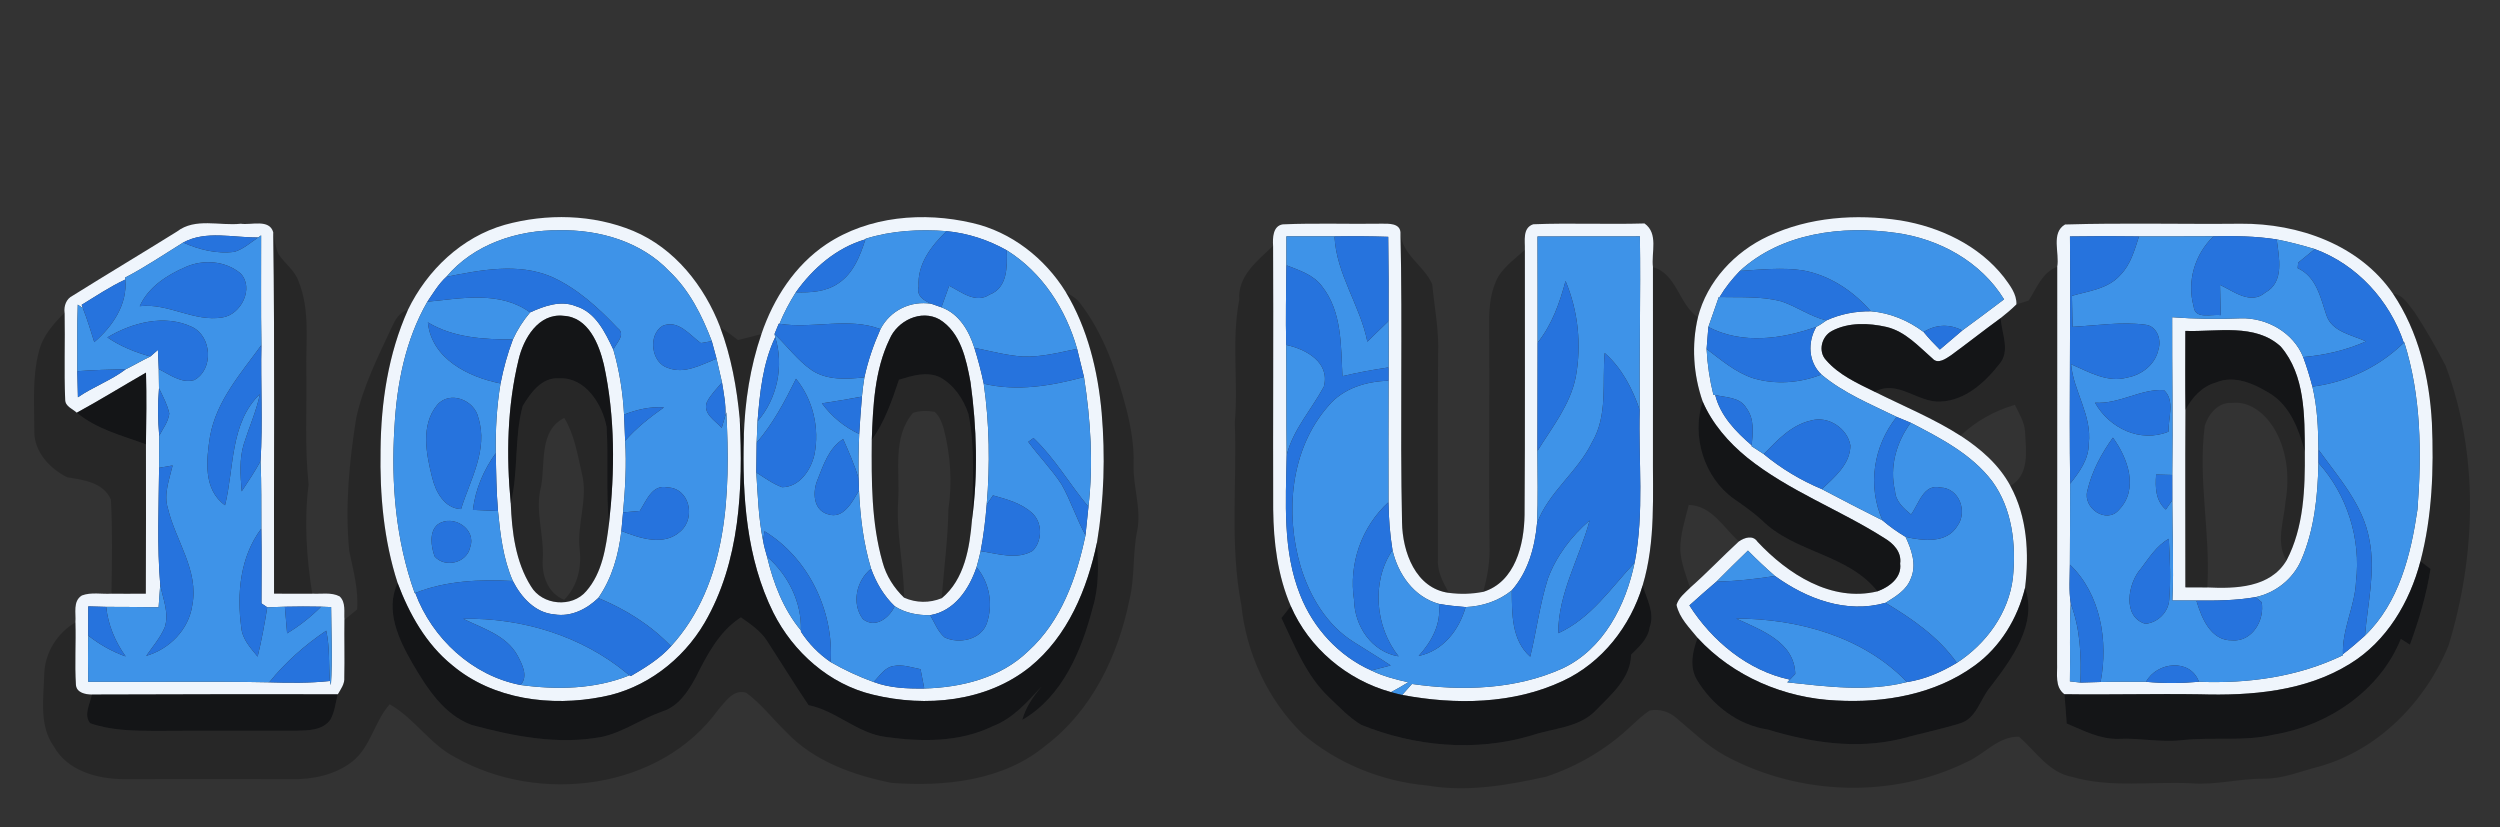 <?xml version="1.0" encoding="UTF-8" ?>
<!DOCTYPE svg PUBLIC "-//W3C//DTD SVG 1.1//EN" "http://www.w3.org/Graphics/SVG/1.1/DTD/svg11.dtd">
<svg width="550pt" height="182pt" viewBox="0 0 550 182" version="1.1" xmlns="http://www.w3.org/2000/svg">
<rect x="0" y="0" width="550" height="182" fill="#333333" stroke="none"/>
<g id="#eff5fcfe">
<path fill="#eff5fc" opacity="1.00" d=" M 111.05 49.46 C 120.26 46.92 130.43 47.12 139.31 50.80 C 148.42 54.61 154.96 62.90 158.43 71.96 C 160.87 78.46 162.11 85.33 162.75 92.23 C 163.48 107.39 162.84 123.57 155.01 137.02 C 150.19 145.24 141.94 151.54 132.51 153.30 C 121.24 155.52 108.50 153.93 99.48 146.34 C 93.73 141.69 90.03 135.07 87.47 128.24 C 84.42 118.82 83.54 108.85 83.72 99.00 C 83.82 88.48 85.42 77.84 89.74 68.18 C 93.97 59.43 101.59 52.15 111.05 49.46 M 98.21 60.89 C 96.50 62.45 95.31 64.48 94.02 66.38 C 89.19 74.77 87.29 84.48 86.78 94.05 C 86.00 106.32 87.07 118.85 91.24 130.49 L 91.36 130.45 C 95.09 140.48 103.91 148.65 114.53 150.70 C 122.55 151.79 130.91 151.64 138.51 148.56 L 137.97 148.17 L 138.77 148.74 C 141.95 146.88 145.14 144.93 147.62 142.17 C 160.19 128.35 160.73 108.33 159.79 90.71 L 159.59 91.39 C 159.72 88.95 159.22 86.53 158.84 84.13 C 158.44 82.39 158.04 80.65 157.64 78.91 C 157.29 77.63 156.94 76.35 156.60 75.06 C 154.45 69.43 151.68 63.86 147.24 59.67 C 141.07 53.15 131.79 50.48 123.01 50.66 C 113.85 50.57 104.24 53.72 98.21 60.89 Z" />
<path fill="#eff5fc" opacity="1.00" d=" M 181.81 53.72 C 191.13 47.52 203.18 46.55 213.88 49.05 C 222.49 51.00 229.88 56.82 234.48 64.26 C 239.30 72.28 241.54 81.58 242.37 90.83 C 243.18 100.31 242.91 109.89 241.35 119.28 C 239.21 129.57 234.92 139.98 226.55 146.76 C 216.99 154.42 203.66 155.66 192.06 152.83 C 182.47 150.56 174.51 143.48 170.13 134.78 C 164.21 122.85 163.28 109.21 163.63 96.11 C 163.86 88.43 165.02 80.75 167.52 73.47 C 170.17 65.67 174.88 58.36 181.81 53.72 M 190.45 52.52 L 190.40 52.65 C 184.07 54.49 178.84 59.00 175.09 64.30 C 173.70 66.51 172.46 68.81 171.49 71.23 L 171.32 71.23 C 171.01 71.97 170.70 72.73 170.40 73.48 L 170.55 74.18 C 167.81 79.93 167.16 86.42 166.66 92.69 C 166.58 94.26 166.51 95.82 166.46 97.39 C 166.43 99.57 166.42 101.75 166.38 103.94 C 166.72 108.96 166.86 114.02 167.88 118.97 C 168.08 120.15 168.42 121.31 168.75 122.47 C 170.13 128.27 172.34 134.05 176.19 138.68 L 176.21 138.97 C 177.92 141.61 180.14 143.87 182.74 145.65 C 185.75 147.38 188.91 148.85 192.19 150.04 C 195.75 151.37 199.57 151.52 203.34 151.47 C 211.54 151.25 220.14 149.13 226.19 143.26 C 233.46 136.70 236.85 127.10 238.81 117.75 C 239.03 115.67 239.25 113.59 239.46 111.51 C 240.55 102.00 239.95 92.39 238.48 82.95 C 237.98 80.88 237.48 78.81 236.96 76.74 C 234.48 68.01 229.29 59.93 221.49 55.07 C 217.41 52.77 212.90 51.30 208.23 50.85 C 202.26 50.40 196.19 50.72 190.45 52.52 Z" />
<path fill="#eff5fc" opacity="1.00" d=" M 389.01 51.96 C 398.02 47.72 408.34 47.01 418.09 48.49 C 426.77 49.92 435.35 53.95 440.87 60.99 C 442.15 62.75 443.70 64.65 443.61 66.97 C 442.53 68.05 441.35 69.03 440.16 69.97 C 436.48 72.65 432.90 75.48 429.22 78.17 C 428.12 78.90 426.34 80.21 425.17 78.89 C 422.08 76.20 419.20 72.93 415.03 71.93 C 411.10 71.04 406.65 70.87 403.00 72.82 C 400.74 74.02 399.91 77.31 401.75 79.24 C 404.59 82.52 408.66 84.33 412.48 86.21 C 418.79 89.36 425.36 92.05 431.32 95.86 C 435.69 98.70 439.78 102.22 442.28 106.89 C 446.00 113.70 446.43 121.73 445.52 129.29 C 443.88 136.03 440.11 142.29 434.46 146.40 C 425.75 152.77 414.56 154.71 403.98 154.11 C 392.55 153.60 381.25 148.80 373.46 140.32 C 371.67 138.10 369.45 135.96 368.83 133.08 C 369.30 131.48 370.69 130.45 371.82 129.31 C 375.53 126.05 378.92 122.46 382.55 119.12 C 383.78 118.26 385.64 117.64 386.66 119.19 C 393.28 126.26 402.91 132.54 413.02 130.10 C 415.60 129.16 418.45 127.10 418.03 123.98 C 418.40 121.45 416.54 119.54 414.55 118.37 C 404.71 112.11 393.55 108.03 384.39 100.68 C 380.28 97.33 376.69 93.22 374.58 88.31 C 372.53 82.40 372.10 75.92 373.54 69.82 C 375.56 61.88 381.66 55.36 389.01 51.96 M 382.78 59.60 C 381.09 61.35 379.56 63.25 378.32 65.35 L 378.14 65.34 C 377.37 67.54 376.59 69.73 375.84 71.94 C 375.71 73.55 375.58 75.17 375.45 76.78 C 375.62 80.18 376.13 83.56 376.95 86.86 L 377.35 86.91 C 378.49 91.49 381.90 94.99 385.37 97.98 L 385.35 98.16 C 386.24 98.74 387.14 99.32 388.04 99.91 C 391.86 103.08 396.23 105.70 400.81 107.61 C 405.23 109.95 409.69 112.24 414.16 114.49 C 415.73 115.84 417.45 117.05 419.23 118.12 C 420.55 120.95 421.72 124.27 420.37 127.31 C 419.43 129.86 416.99 131.26 414.81 132.62 C 406.20 135.07 397.44 131.74 390.48 126.71 C 388.43 124.92 386.45 123.07 384.55 121.13 C 382.22 123.39 379.89 125.66 377.61 127.97 C 375.60 129.67 373.63 131.43 371.67 133.19 C 376.68 141.05 384.55 147.55 393.77 149.52 C 393.62 149.67 393.33 149.96 393.19 150.11 C 401.93 151.05 410.85 152.26 419.53 150.05 C 423.46 149.47 427.12 147.85 430.51 145.82 C 436.96 141.64 441.92 134.86 442.84 127.11 C 443.58 119.83 442.70 111.91 438.27 105.86 C 433.72 99.88 426.87 96.38 420.35 93.00 C 419.31 92.57 418.28 92.14 417.26 91.72 C 411.58 88.93 405.60 86.52 400.71 82.40 C 397.81 79.62 397.63 75.28 399.58 71.91 C 400.37 71.54 401.07 70.99 401.79 70.50 C 404.87 69.08 408.21 68.45 411.59 68.48 C 415.84 68.84 419.80 70.49 423.20 73.04 C 424.31 74.40 425.51 75.68 426.76 76.91 C 428.40 75.50 430.05 74.11 431.70 72.70 C 434.78 70.44 437.85 68.16 440.89 65.85 C 435.79 57.56 426.64 52.54 417.14 51.24 C 405.27 49.56 391.94 51.21 382.78 59.60 Z" />
<path fill="#eff5fc" opacity="1.00" d=" M 38.95 50.93 C 42.97 47.84 48.33 49.74 52.98 49.22 C 55.27 49.58 59.25 48.10 60.11 51.09 C 60.48 77.58 60.21 104.09 60.29 130.59 C 63.09 130.61 65.89 130.63 68.69 130.60 C 70.68 130.73 72.86 130.24 74.71 131.20 C 76.14 132.52 75.64 134.64 75.78 136.36 C 75.72 140.58 75.85 144.81 75.75 149.03 C 75.87 150.45 74.99 151.60 74.32 152.76 C 56.28 152.70 38.24 152.76 20.20 152.81 C 18.77 152.78 16.81 152.41 16.70 150.64 C 16.41 146.07 16.73 141.48 16.59 136.91 C 16.76 134.93 15.97 132.26 18.02 131.00 C 20.07 130.23 22.38 130.75 24.52 130.61 C 27.04 130.63 29.56 130.61 32.08 130.60 C 32.14 119.65 32.12 108.70 32.11 97.76 C 32.19 92.50 32.26 87.24 32.12 81.98 C 27.03 84.90 22.04 87.99 16.89 90.80 C 15.97 89.96 14.34 89.41 14.34 87.96 C 14.06 81.58 14.34 75.19 14.21 68.80 C 14.02 67.31 14.57 65.74 15.99 65.05 C 23.61 60.29 31.32 55.68 38.95 50.93 M 40.28 53.37 C 36.05 55.99 31.92 58.79 27.51 61.08 L 27.55 61.50 C 24.19 63.07 21.11 65.14 17.96 67.07 L 18.22 67.77 L 17.11 67.02 C 16.91 71.91 17.05 76.79 17.00 81.67 C 17.03 83.58 17.08 85.49 17.14 87.40 C 20.50 85.07 24.43 83.70 27.69 81.22 C 29.51 80.33 31.26 79.29 33.09 78.42 C 33.50 78.06 34.33 77.34 34.74 76.98 C 34.79 78.39 34.86 79.79 34.92 81.20 C 34.96 82.61 34.97 84.02 34.98 85.43 C 34.68 88.91 34.73 92.40 35.02 95.88 C 35.00 98.22 35.00 100.57 35.00 102.92 C 34.92 111.48 34.53 120.09 35.25 128.63 C 35.11 130.28 35.00 131.94 34.89 133.60 C 31.05 133.53 27.21 133.53 23.37 133.51 C 22.05 133.47 20.73 133.43 19.41 133.40 C 19.41 135.54 19.42 137.68 19.40 139.82 C 19.34 143.21 19.35 146.60 19.41 149.99 C 32.68 150.08 45.96 149.84 59.23 150.11 C 63.68 150.25 68.15 150.30 72.58 149.82 L 72.80 150.72 C 73.17 145.01 72.89 139.28 72.85 133.56 C 72.29 133.54 71.18 133.49 70.63 133.47 C 67.98 133.41 65.32 133.42 62.67 133.48 C 61.38 133.52 60.09 133.57 58.80 133.61 C 58.48 133.39 57.84 132.96 57.52 132.74 C 57.55 127.25 57.58 121.76 57.50 116.28 C 57.46 111.33 57.55 106.39 57.32 101.45 C 57.84 92.96 57.33 84.42 57.51 75.91 C 57.37 67.87 57.48 59.82 57.45 51.78 C 57.28 51.89 56.96 52.12 56.80 52.24 C 51.35 52.31 45.26 50.63 40.28 53.37 Z" />
<path fill="#eff5fc" opacity="1.00" d=" M 282.22 49.36 C 289.50 49.04 296.80 49.33 304.08 49.21 C 305.51 49.21 307.94 49.10 308.10 51.08 C 308.59 72.36 307.99 93.67 308.45 114.94 C 308.55 121.41 311.41 129.45 318.75 130.43 C 321.25 130.77 323.81 130.70 326.30 130.21 C 333.35 128.04 335.31 119.81 335.40 113.29 C 335.54 93.85 335.45 74.41 335.47 54.98 C 335.54 53.04 334.89 50.15 337.31 49.34 C 345.46 49.02 353.64 49.40 361.79 49.16 C 364.92 51.37 363.25 55.56 363.65 58.77 C 363.63 72.17 363.68 85.57 363.65 98.97 C 363.57 108.93 364.29 119.10 361.39 128.78 C 358.70 137.78 352.43 145.82 343.83 149.81 C 332.88 154.96 320.18 155.09 308.48 152.89 C 309.20 152.09 309.92 151.28 310.63 150.47 C 321.70 152.07 333.47 151.71 343.79 147.03 C 352.81 142.76 357.68 133.15 359.62 123.78 C 361.77 112.73 360.43 101.38 360.74 90.19 C 360.65 77.46 360.96 64.73 360.78 52.00 C 353.27 52.00 345.76 52.00 338.25 52.02 C 338.28 59.81 338.27 67.61 338.27 75.40 C 338.26 83.34 338.24 91.28 338.23 99.22 C 338.24 104.51 338.39 109.80 338.15 115.09 C 337.66 120.41 336.19 125.79 332.59 129.88 C 329.72 132.23 326.11 133.40 322.44 133.56 C 320.46 133.41 318.50 133.19 316.55 132.85 C 311.08 131.36 307.56 126.33 306.35 121.02 C 305.78 117.53 305.52 114.00 305.47 110.47 C 305.46 101.57 305.44 92.66 305.49 83.76 C 305.49 83.03 305.50 81.56 305.50 80.83 C 305.51 77.43 305.53 74.02 305.49 70.62 C 305.51 64.44 305.51 58.27 305.41 52.10 C 301.47 51.97 297.53 51.94 293.59 52.00 C 290.06 52.02 286.53 52.01 283.01 52.00 C 283.01 54.12 283.01 56.24 283.00 58.36 C 282.95 64.20 282.82 70.04 282.96 75.88 C 283.05 83.98 282.96 92.07 283.06 100.16 C 282.88 110.47 282.14 121.20 286.07 130.97 C 288.93 138.20 294.54 144.33 301.68 147.50 C 304.25 148.76 307.03 149.48 309.82 150.10 C 308.58 150.86 307.32 151.60 306.03 152.27 C 296.34 149.59 287.98 142.60 283.97 133.34 C 281.08 126.65 280.18 119.30 280.10 112.06 C 280.04 92.73 280.17 73.41 280.08 54.08 C 279.97 52.36 280.03 49.68 282.22 49.36 Z" />
<path fill="#eff5fc" opacity="1.00" d=" M 454.31 49.39 C 467.19 49.00 480.11 49.35 493.00 49.22 C 505.64 49.13 519.11 53.84 526.47 64.63 C 532.09 72.99 534.48 83.08 535.02 93.03 C 535.46 103.22 535.09 113.56 532.50 123.47 C 530.15 132.46 525.09 141.07 517.02 146.02 C 507.20 152.13 495.23 153.09 483.95 152.75 C 474.02 152.59 464.09 152.88 454.16 152.73 C 452.01 151.10 452.65 148.31 452.56 145.97 C 452.60 116.88 452.58 87.78 452.59 58.69 C 453.14 55.68 451.16 51.23 454.31 49.39 M 455.39 52.02 C 455.55 70.15 455.20 88.29 455.43 106.42 C 455.40 112.35 455.43 118.27 455.37 124.20 C 455.36 127.05 455.13 129.93 455.55 132.77 C 455.25 138.47 455.50 144.19 455.38 149.90 C 455.96 149.97 457.12 150.10 457.70 150.17 C 459.17 150.14 460.65 150.10 462.13 150.04 C 465.46 149.96 468.79 149.99 472.13 150.00 C 476.00 150.37 479.89 150.34 483.77 149.99 C 494.61 150.42 505.61 148.91 515.44 144.15 L 515.45 143.91 C 517.12 142.62 518.74 141.25 520.30 139.83 C 527.80 132.58 530.39 122.02 531.85 112.06 C 532.80 99.77 532.67 87.17 528.94 75.31 L 528.84 75.40 C 525.70 66.09 518.54 58.21 509.26 54.80 C 506.49 53.96 503.70 53.23 500.87 52.67 C 496.28 51.94 491.62 51.89 486.98 51.98 C 481.51 52.04 476.04 51.98 470.58 52.01 C 465.51 51.93 460.45 51.93 455.39 52.02 Z" />
<path fill="#eff5fc" opacity="1.00" d=" M 116.62 68.73 C 119.74 67.32 123.33 65.99 126.72 67.37 C 131.07 68.70 133.13 73.12 134.93 76.90 C 136.28 81.56 137.03 86.37 137.29 91.21 C 137.39 93.13 137.46 95.06 137.53 96.98 C 137.86 102.24 137.55 107.50 137.07 112.73 C 136.96 114.09 136.84 115.45 136.70 116.81 C 136.10 122.01 134.66 127.22 131.62 131.56 C 129.06 134.03 125.58 135.79 121.92 135.16 C 117.69 134.81 114.65 131.37 112.83 127.82 C 110.69 122.97 110.08 117.65 109.56 112.43 C 109.21 108.19 109.15 103.93 109.08 99.68 C 108.99 94.56 109.27 89.42 110.12 84.36 C 110.75 81.07 111.65 77.83 112.83 74.69 C 113.81 72.54 115.09 70.54 116.62 68.73 M 114.09 79.12 C 111.59 89.42 111.36 100.24 112.37 110.74 C 112.61 116.98 113.42 123.62 116.82 129.00 C 119.28 133.18 125.84 133.77 128.98 130.05 C 132.51 126.02 133.32 120.40 133.97 115.27 C 135.29 103.64 135.34 91.68 132.85 80.20 C 131.77 75.67 129.41 69.77 123.99 69.48 C 118.46 68.86 115.17 74.48 114.09 79.12 Z" />
<path fill="#eff5fc" opacity="1.00" d=" M 193.70 72.41 C 195.82 68.30 200.35 66.08 204.92 66.84 C 205.47 67.03 206.56 67.42 207.11 67.61 C 211.00 69.02 213.17 72.76 214.36 76.52 C 215.18 79.11 215.87 81.75 216.42 84.41 C 217.68 93.22 217.83 102.17 217.07 111.03 C 216.80 114.46 216.38 117.87 215.74 121.25 C 215.47 122.44 215.18 123.62 214.84 124.79 C 213.21 129.59 210.01 134.44 204.63 135.34 C 201.89 135.38 199.14 134.87 196.83 133.37 C 194.44 131.09 192.76 128.21 191.64 125.12 C 189.95 119.55 189.25 113.72 188.98 107.91 C 188.96 107.24 188.92 105.90 188.90 105.24 C 188.84 101.98 188.87 98.73 189.03 95.48 C 189.20 92.73 189.39 89.99 189.63 87.25 C 189.76 85.83 189.93 84.42 190.17 83.02 C 190.95 79.37 192.18 75.82 193.70 72.41 M 195.69 74.65 C 192.40 81.49 192.06 89.33 191.79 96.79 C 191.72 105.80 191.68 114.97 194.17 123.70 C 194.98 126.70 196.67 129.35 198.90 131.49 C 201.57 132.67 204.47 132.70 207.18 131.61 C 212.22 127.46 213.34 120.44 213.84 114.30 C 215.19 104.30 214.89 94.06 213.51 84.07 C 212.58 79.06 211.37 73.14 206.69 70.27 C 202.61 68.00 197.41 70.56 195.69 74.65 Z" />
<path fill="#eff5fc" opacity="1.00" d=" M 477.88 69.79 C 482.91 70.18 487.95 70.24 493.00 70.03 C 498.71 69.88 504.53 73.15 506.70 78.56 C 507.49 80.69 508.15 82.87 508.73 85.06 C 509.82 89.59 510.01 94.26 510.05 98.90 C 510.05 99.63 510.05 101.09 510.05 101.82 C 509.92 109.10 509.17 116.56 506.24 123.30 C 504.42 127.43 500.61 130.43 496.22 131.37 C 491.92 132.12 487.54 132.16 483.20 132.11 C 481.44 132.11 479.68 132.10 477.93 132.10 C 478.26 124.74 477.91 117.39 477.91 110.03 C 477.90 108.18 477.90 106.33 477.90 104.49 C 478.07 92.92 477.84 81.36 477.88 69.79 M 480.78 72.80 C 480.78 78.60 480.73 84.40 480.80 90.20 C 480.72 103.21 480.79 116.21 480.78 129.22 C 482.39 129.23 484.00 129.23 485.61 129.24 C 491.81 129.54 499.45 129.33 503.03 123.31 C 506.87 116.01 507.12 107.48 507.06 99.42 C 507.00 91.59 507.17 82.55 501.77 76.25 C 496.14 71.05 487.74 73.06 480.78 72.80 Z" />
</g>
<g id="#0001023b">
<path fill="#000102" opacity="0.23" d=" M 60.11 51.09 C 60.42 52.69 60.58 54.36 61.25 55.86 C 62.61 57.98 64.90 59.48 65.71 61.95 C 68.28 68.32 67.24 75.28 67.40 81.96 C 67.53 90.17 67.01 98.40 67.90 106.58 C 66.87 114.60 67.45 122.65 68.69 130.60 C 65.89 130.63 63.09 130.61 60.29 130.59 C 60.21 104.09 60.48 77.58 60.11 51.09 Z" />
<path fill="#000102" opacity="0.23" d=" M 308.10 51.08 C 308.34 56.04 313.29 58.37 315.09 62.52 C 315.59 67.69 316.63 72.83 316.38 78.05 C 316.29 93.05 316.35 108.06 316.35 123.06 C 316.17 125.76 317.51 128.15 318.75 130.43 C 311.41 129.45 308.55 121.41 308.45 114.94 C 307.99 93.67 308.59 72.36 308.10 51.08 Z" />
<path fill="#000102" opacity="0.23" d=" M 272.63 65.99 C 272.25 60.70 276.66 57.33 280.08 54.08 C 280.17 73.41 280.04 92.73 280.10 112.06 C 280.18 119.30 281.08 126.65 283.97 133.34 C 283.45 134.00 282.41 135.31 281.90 135.96 C 284.83 142.10 287.39 148.72 292.45 153.48 C 294.69 155.59 296.81 157.90 299.48 159.48 C 311.26 164.24 324.56 165.46 336.83 161.84 C 341.68 160.17 347.48 160.17 351.20 156.18 C 354.55 152.75 358.72 149.22 358.86 144.03 C 360.58 142.31 362.57 140.58 362.93 138.02 C 364.11 134.83 362.29 131.76 361.39 128.78 C 364.29 119.10 363.57 108.93 363.65 98.97 C 363.68 85.57 363.63 72.17 363.65 58.77 C 368.91 60.24 369.31 66.90 373.54 69.82 C 372.10 75.92 372.53 82.40 374.58 88.31 C 372.07 95.94 374.88 105.11 381.49 109.78 C 383.57 111.24 385.66 112.68 387.55 114.40 C 394.77 121.64 406.53 121.87 413.02 130.10 C 402.91 132.54 393.28 126.26 386.66 119.19 C 385.64 117.64 383.78 118.26 382.55 119.12 C 379.17 116.12 376.58 111.21 371.53 111.09 C 370.71 114.35 369.62 117.62 369.67 121.03 C 369.84 123.90 370.93 126.60 371.82 129.31 C 370.69 130.45 369.30 131.48 368.83 133.08 C 369.45 135.96 371.67 138.10 373.46 140.32 C 372.36 143.24 371.62 146.66 373.29 149.53 C 376.67 155.16 382.31 159.52 388.91 160.51 C 398.30 163.37 408.36 164.90 418.05 162.59 C 422.41 161.39 426.86 160.49 431.18 159.16 C 434.93 158.08 435.66 153.62 438.02 150.97 C 442.63 144.91 448.30 137.29 445.52 129.29 C 446.43 121.73 446.00 113.70 442.28 106.89 C 446.57 104.43 445.72 99.15 445.51 94.96 C 445.37 92.81 444.18 90.95 443.27 89.07 C 438.80 90.37 434.70 92.65 431.32 95.86 C 425.36 92.05 418.79 89.36 412.48 86.21 C 417.49 83.40 421.92 88.70 427.00 88.35 C 432.36 88.10 436.70 84.16 439.84 80.13 C 442.38 77.25 440.34 73.30 440.16 69.97 C 441.35 69.03 442.53 68.05 443.61 66.97 C 444.28 66.76 445.63 66.33 446.30 66.12 C 448.08 63.39 449.27 59.90 452.59 58.69 C 452.58 87.78 452.60 116.88 452.56 145.97 C 452.65 148.31 452.01 151.10 454.16 152.73 C 454.36 154.87 454.52 157.02 454.66 159.18 C 458.33 160.72 462.04 162.70 466.15 162.56 C 470.78 162.32 475.37 163.39 479.99 162.85 C 486.72 162.09 493.58 163.20 500.24 161.63 C 512.17 159.64 523.56 152.03 528.19 140.58 C 528.85 141.00 529.52 141.43 530.19 141.85 C 532.17 136.42 533.84 130.87 534.72 125.15 C 534.16 124.73 533.06 123.89 532.50 123.47 C 535.09 113.56 535.46 103.22 535.02 93.03 C 534.48 83.08 532.09 72.99 526.47 64.63 C 528.74 64.78 529.86 67.10 531.19 68.64 C 533.69 72.46 535.96 76.45 538.06 80.51 C 545.41 100.14 544.76 122.12 538.69 141.99 C 533.62 154.40 523.17 165.10 510.04 168.69 C 506.07 169.70 502.18 171.38 498.02 171.31 C 492.66 171.29 487.40 172.77 482.02 172.33 C 473.31 171.89 464.38 173.39 455.86 170.92 C 450.74 169.98 447.85 165.27 444.18 162.08 C 439.61 161.98 436.66 165.88 432.77 167.61 C 416.19 175.79 395.73 175.03 379.53 166.25 C 375.56 164.09 372.32 160.91 368.89 158.04 C 367.27 156.57 365.06 155.88 362.91 156.32 C 361.42 157.30 360.14 158.55 358.82 159.75 C 353.53 164.77 347.08 168.58 340.16 170.87 C 331.59 172.78 322.72 174.32 313.95 172.81 C 303.97 171.92 294.17 167.96 286.55 161.43 C 278.92 153.98 274.18 143.71 273.09 133.12 C 270.52 119.88 272.16 106.35 271.65 92.96 C 272.46 83.97 270.88 74.92 272.63 65.99 Z" />
<path fill="#000102" opacity="0.23" d=" M 329.77 60.59 C 331.29 58.37 333.47 56.73 335.47 54.98 C 335.45 74.41 335.54 93.85 335.40 113.29 C 335.31 119.81 333.35 128.04 326.30 130.21 C 327.23 126.90 327.82 123.48 327.69 120.02 C 327.50 103.68 327.73 87.34 327.61 71.00 C 327.58 67.45 327.94 63.71 329.77 60.59 Z" />
<path fill="#000102" opacity="0.23" d=" M 234.48 64.26 C 235.52 64.92 236.67 65.49 237.45 66.48 C 242.81 73.32 245.63 81.69 247.81 89.99 C 248.80 93.93 249.51 97.96 249.40 102.04 C 249.20 107.00 251.18 111.87 250.18 116.83 C 249.13 121.82 249.72 127.00 248.48 131.96 C 245.99 144.23 240.22 156.35 230.04 164.03 C 220.71 171.80 207.80 173.11 196.13 172.24 C 187.69 170.54 179.03 167.46 172.98 161.06 C 170.02 158.20 167.50 154.86 164.16 152.41 C 161.36 151.54 159.63 154.34 158.04 156.11 C 145.23 173.86 118.58 177.05 100.16 166.62 C 94.55 163.74 91.20 158.03 85.73 154.95 C 82.36 158.73 81.59 164.28 77.54 167.52 C 73.76 170.50 68.77 171.51 64.05 171.43 C 51.71 171.35 39.37 171.41 27.03 171.41 C 21.34 171.36 14.82 169.56 11.86 164.25 C 8.52 159.58 9.61 153.56 9.73 148.19 C 9.93 143.48 12.58 139.31 16.59 136.91 C 16.73 141.48 16.41 146.07 16.70 150.64 C 16.81 152.41 18.77 152.78 20.20 152.81 C 19.82 154.82 18.32 157.28 19.83 159.12 C 24.36 160.70 29.23 160.78 33.98 160.81 C 44.35 160.73 54.71 160.82 65.08 160.78 C 67.74 160.69 70.96 160.76 72.69 158.33 C 73.66 156.62 73.82 154.61 74.32 152.76 C 74.99 151.60 75.87 150.45 75.75 149.03 C 75.85 144.81 75.72 140.58 75.78 136.36 C 76.71 135.59 77.63 134.83 78.56 134.08 C 78.90 129.70 77.71 125.47 76.83 121.24 C 75.88 111.45 76.82 101.61 78.37 91.93 C 79.90 84.94 83.15 78.49 86.16 72.05 C 86.91 70.40 87.81 68.65 89.74 68.18 C 85.42 77.84 83.82 88.48 83.72 99.00 C 83.54 108.85 84.42 118.82 87.47 128.24 C 84.64 134.34 87.75 140.77 90.81 146.08 C 93.97 151.43 97.63 157.23 103.75 159.49 C 113.04 162.01 122.77 163.91 132.39 162.13 C 137.17 161.09 141.17 158.10 145.75 156.52 C 149.26 155.40 151.39 152.15 153.05 149.08 C 155.54 144.12 158.17 138.95 163.00 135.83 C 165.14 137.34 167.40 138.84 168.82 141.12 C 171.84 145.79 174.77 150.52 177.87 155.14 C 183.98 156.38 188.58 161.32 194.84 162.14 C 202.69 163.22 211.09 163.35 218.37 159.79 C 222.80 158.12 225.97 154.50 229.08 151.11 C 227.28 153.28 225.62 155.62 224.89 158.39 C 233.77 153.28 237.98 143.09 240.43 133.61 C 241.85 128.96 241.64 124.07 241.35 119.28 C 242.91 109.89 243.18 100.31 242.37 90.83 C 241.54 81.58 239.30 72.28 234.48 64.26 Z" />
<path fill="#000102" opacity="0.23" d=" M 8.59 77.19 C 9.44 73.83 11.80 71.17 14.21 68.80 C 14.34 75.19 14.06 81.58 14.34 87.96 C 14.34 89.41 15.97 89.96 16.89 90.80 C 21.28 94.45 26.87 95.84 32.11 97.76 C 32.12 108.70 32.14 119.65 32.08 130.60 C 29.56 130.61 27.04 130.63 24.52 130.61 C 24.62 123.72 24.77 116.80 24.40 109.92 C 22.74 106.12 18.36 105.58 14.77 105.00 C 11.01 103.14 7.54 99.45 7.55 95.01 C 7.56 89.07 7.03 82.99 8.59 77.19 Z" />
<path fill="#000102" opacity="0.23" d=" M 158.43 71.96 C 159.78 72.85 161.09 73.80 162.36 74.80 C 164.09 74.40 165.80 73.95 167.52 73.47 C 165.02 80.75 163.86 88.43 163.63 96.11 C 163.35 94.81 163.06 93.52 162.75 92.23 C 162.11 85.33 160.87 78.46 158.43 71.96 Z" />
<path fill="#000102" opacity="0.23" d=" M 197.78 83.55 C 200.67 82.67 203.95 81.62 206.85 83.04 C 209.88 84.73 211.98 87.82 213.04 91.07 C 214.59 98.73 213.96 106.55 213.84 114.30 C 213.34 120.44 212.22 127.46 207.18 131.61 C 207.64 125.09 208.56 118.62 208.64 112.07 C 209.54 106.10 209.10 100.01 207.58 94.18 C 207.19 92.88 206.66 91.54 205.63 90.61 C 204.05 90.33 202.39 90.32 200.87 90.83 C 196.30 96.16 197.99 103.58 197.61 109.99 C 197.11 117.20 198.87 124.29 198.90 131.49 C 196.67 129.35 194.98 126.70 194.17 123.70 C 191.68 114.97 191.72 105.80 191.79 96.79 C 194.65 92.81 196.24 88.15 197.78 83.55 Z" />
<path fill="#000102" opacity="0.23" d=" M 114.99 89.34 C 116.70 86.47 119.19 82.97 122.97 83.24 C 128.73 82.90 132.53 88.93 133.45 93.96 C 133.87 101.05 133.27 108.18 133.97 115.27 C 133.32 120.40 132.51 126.02 128.98 130.05 C 125.84 133.77 119.28 133.18 116.82 129.00 C 113.42 123.62 112.61 116.98 112.37 110.74 C 114.10 103.74 113.11 96.33 114.99 89.34 M 119.04 107.03 C 117.62 112.37 119.76 117.68 119.41 123.06 C 119.15 126.63 120.57 130.55 124.12 131.95 C 126.97 129.04 127.98 125.03 127.53 121.04 C 126.83 115.35 129.47 109.73 127.99 104.10 C 127.05 99.96 126.38 95.64 124.14 91.95 C 118.54 94.75 120.00 101.91 119.04 107.03 Z" />
<path fill="#000102" opacity="0.23" d=" M 487.49 84.17 C 491.55 82.43 495.91 84.44 499.38 86.57 C 503.87 89.34 505.78 94.57 507.06 99.42 C 507.12 107.48 506.87 116.01 503.03 123.31 C 500.59 119.30 502.47 114.63 502.81 110.34 C 503.78 104.74 503.12 98.70 500.03 93.83 C 498.06 90.82 494.78 88.18 490.98 88.65 C 488.04 88.44 485.87 91.09 485.06 93.63 C 483.49 105.50 486.37 117.36 485.61 129.24 C 484.00 129.23 482.39 129.23 480.78 129.22 C 480.79 116.21 480.72 103.21 480.80 90.20 C 482.24 87.48 484.43 85.03 487.49 84.17 Z" />
</g>
<g id="#3e93e8ff">
<path fill="#3e93e8" opacity="1.00" d=" M 98.21 60.89 C 104.24 53.72 113.85 50.57 123.01 50.66 C 131.79 50.48 141.07 53.15 147.24 59.67 C 151.68 63.86 154.45 69.43 156.60 75.06 C 155.99 75.16 154.78 75.37 154.17 75.47 C 151.74 73.69 149.15 70.22 145.76 71.69 C 142.48 73.72 143.24 79.89 147.04 80.98 C 150.69 82.34 154.31 80.22 157.64 78.91 C 158.04 80.65 158.44 82.39 158.84 84.13 C 157.67 85.51 156.37 86.82 155.52 88.44 C 154.53 91.00 157.35 92.52 158.78 94.14 C 158.98 93.45 159.39 92.08 159.59 91.39 L 159.79 90.71 C 160.73 108.33 160.19 128.35 147.62 142.17 C 143.14 137.48 137.59 134.03 131.62 131.56 C 134.66 127.22 136.10 122.01 136.70 116.81 C 140.76 118.41 146.14 120.28 149.79 116.81 C 153.10 113.84 151.69 107.38 146.86 107.23 C 143.47 106.47 142.21 110.17 140.75 112.41 C 139.52 112.52 138.29 112.63 137.07 112.73 C 137.55 107.50 137.86 102.24 137.53 96.98 C 140.01 94.12 143.00 91.80 146.07 89.62 C 143.05 89.41 140.09 90.11 137.29 91.21 C 137.03 86.37 136.28 81.56 134.93 76.90 C 135.57 75.48 137.78 73.58 135.88 72.18 C 131.65 67.71 126.96 63.41 121.28 60.87 C 113.92 57.76 105.75 59.41 98.21 60.89 Z" />
<path fill="#3e93e8" opacity="1.00" d=" M 190.45 52.52 C 196.19 50.72 202.26 50.40 208.23 50.85 C 204.90 54.09 201.76 58.09 202.10 63.03 C 201.53 65.09 203.31 66.18 204.92 66.84 C 200.35 66.08 195.82 68.30 193.70 72.41 C 186.62 69.70 178.85 72.42 171.49 71.23 C 172.46 68.81 173.70 66.51 175.09 64.30 C 178.30 64.41 181.72 64.21 184.45 62.32 C 187.75 60.13 189.24 56.26 190.40 52.65 L 190.45 52.52 Z" />
<path fill="#3e93e8" opacity="1.00" d=" M 382.78 59.60 C 391.94 51.21 405.27 49.56 417.14 51.24 C 426.64 52.54 435.79 57.56 440.89 65.85 C 437.85 68.16 434.78 70.44 431.70 72.70 C 428.91 71.23 425.86 71.35 423.20 73.04 C 419.80 70.49 415.84 68.84 411.59 68.48 C 407.71 64.01 402.50 60.55 396.63 59.48 C 392.03 58.79 387.38 59.33 382.78 59.60 Z" />
<path fill="#3e93e8" opacity="1.00" d=" M 56.80 52.24 C 56.96 52.12 57.28 51.89 57.45 51.78 C 57.48 59.82 57.37 67.87 57.51 75.91 C 53.01 82.12 47.63 88.16 46.21 95.95 C 45.39 101.12 44.65 107.69 49.51 111.16 C 51.55 102.94 50.58 93.03 57.18 86.71 C 56.39 90.46 54.82 93.97 53.66 97.62 C 52.59 101.01 52.90 104.61 53.17 108.10 C 54.62 105.92 56.06 103.74 57.32 101.45 C 57.55 106.39 57.46 111.33 57.50 116.28 C 52.83 122.44 52.07 130.61 53.08 138.05 C 53.30 140.62 55.13 142.56 56.68 144.46 C 57.55 140.88 58.22 137.25 58.80 133.61 C 60.09 133.57 61.38 133.52 62.67 133.48 C 62.83 135.43 62.99 137.38 63.16 139.34 C 65.88 137.70 68.39 135.73 70.63 133.47 C 71.18 133.49 72.29 133.54 72.85 133.56 C 72.89 139.28 73.17 145.01 72.80 150.72 L 72.58 149.82 C 72.28 146.13 72.58 142.39 71.77 138.75 C 67.07 141.91 62.79 145.69 59.23 150.11 C 45.96 149.84 32.68 150.08 19.41 149.99 C 19.35 146.60 19.34 143.21 19.40 139.82 C 21.88 141.78 24.65 143.35 27.65 144.42 C 25.34 141.17 23.77 137.49 23.37 133.51 C 27.21 133.53 31.05 133.53 34.89 133.60 C 35.00 131.94 35.11 130.28 35.25 128.63 C 35.82 131.70 37.28 134.88 36.24 138.02 C 35.26 140.33 33.59 142.25 32.16 144.29 C 37.29 142.80 41.52 138.52 42.31 133.14 C 43.80 125.53 38.62 118.95 36.94 111.85 C 35.95 108.68 37.27 105.47 37.98 102.40 C 36.99 102.57 35.99 102.74 35.00 102.92 C 35.00 100.57 35.00 98.22 35.02 95.88 C 35.83 94.29 37.04 92.80 37.25 90.98 C 36.83 89.01 35.85 87.23 34.98 85.43 C 34.97 84.02 34.96 82.61 34.92 81.20 C 37.34 82.39 39.86 84.42 42.72 83.62 C 47.06 81.26 46.64 73.98 42.20 71.91 C 36.19 69.08 29.06 70.97 23.62 74.23 C 26.50 76.19 29.74 77.52 33.09 78.42 C 31.26 79.29 29.51 80.33 27.69 81.22 C 24.12 81.33 20.55 81.38 17.00 81.67 C 17.05 76.79 16.91 71.91 17.11 67.02 L 18.22 67.77 C 19.20 70.22 19.94 72.75 20.74 75.26 C 24.71 71.90 28.12 66.92 27.55 61.50 L 27.51 61.08 C 31.92 58.79 36.05 55.99 40.28 53.37 C 43.82 54.92 47.75 55.93 51.63 55.39 C 53.57 54.77 55.13 53.36 56.80 52.24 M 40.91 58.71 C 36.80 60.47 32.63 63.13 30.74 67.36 C 37.04 66.62 42.66 70.88 48.93 69.84 C 53.01 69.24 56.00 63.38 52.92 60.15 C 49.61 57.38 44.80 57.01 40.91 58.71 Z" />
<path fill="#3e93e8" opacity="1.00" d=" M 283.01 52.00 C 286.53 52.01 290.06 52.02 293.59 52.00 C 293.98 60.29 299.22 67.16 300.82 75.17 C 302.37 73.65 303.92 72.13 305.49 70.62 C 305.53 74.02 305.51 77.43 305.50 80.83 C 302.08 81.33 298.69 81.96 295.34 82.75 C 295.00 76.07 295.25 68.59 290.88 63.04 C 289.01 60.45 285.84 59.48 283.00 58.36 C 283.01 56.24 283.01 54.12 283.01 52.00 Z" />
<path fill="#3e93e8" opacity="1.00" d=" M 338.25 52.02 C 345.76 52.00 353.27 52.00 360.78 52.00 C 360.96 64.73 360.65 77.46 360.74 90.19 C 359.14 85.50 356.80 80.97 353.03 77.66 C 352.45 84.22 353.76 91.34 350.25 97.30 C 347.10 103.83 340.70 108.22 338.15 115.09 C 338.39 109.80 338.24 104.51 338.23 99.22 C 341.45 94.03 345.45 89.05 346.67 82.93 C 347.98 75.86 347.20 68.44 344.42 61.81 C 343.13 66.65 341.43 71.44 338.27 75.40 C 338.27 67.61 338.28 59.81 338.25 52.02 Z" />
<path fill="#3e93e8" opacity="1.00" d=" M 470.58 52.01 C 476.04 51.98 481.51 52.04 486.98 51.98 C 482.86 55.92 481.07 61.87 482.60 67.42 C 482.89 70.37 486.55 69.05 488.56 69.34 C 488.50 67.12 488.46 64.90 488.41 62.68 C 491.45 64.11 495.14 67.13 498.37 64.36 C 502.64 62.06 501.38 56.56 500.87 52.67 C 503.70 53.23 506.49 53.96 509.26 54.80 C 508.04 55.79 506.82 56.78 505.60 57.77 C 505.57 58.08 505.51 58.68 505.48 58.99 C 509.63 60.90 510.48 65.40 511.79 69.29 C 513.01 73.03 517.41 73.65 520.52 75.11 C 516.15 77.06 511.46 78.14 506.70 78.56 C 504.53 73.15 498.71 69.88 493.00 70.03 C 487.95 70.24 482.91 70.18 477.88 69.79 C 477.84 81.36 478.07 92.92 477.90 104.49 C 476.71 104.46 475.52 104.43 474.35 104.40 C 474.13 107.19 474.20 110.13 476.48 112.10 C 476.84 111.58 477.55 110.55 477.91 110.03 C 477.91 117.39 478.26 124.74 477.93 132.10 C 479.68 132.10 481.44 132.11 483.20 132.11 C 484.32 135.91 486.36 140.99 491.08 140.88 C 495.46 141.25 498.30 136.39 497.56 132.47 C 497.23 132.20 496.55 131.65 496.22 131.37 C 500.61 130.43 504.42 127.43 506.24 123.30 C 509.17 116.56 509.92 109.10 510.05 101.82 C 516.39 108.84 519.44 118.59 518.32 127.98 C 518.07 133.42 515.24 138.42 515.45 143.91 L 515.44 144.15 C 505.61 148.91 494.61 150.42 483.77 149.99 C 481.84 144.77 474.50 145.61 472.13 150.00 C 468.79 149.99 465.46 149.96 462.13 150.04 C 463.86 141.07 462.17 130.73 455.37 124.20 C 455.43 118.27 455.40 112.35 455.43 106.42 C 457.47 103.86 459.54 101.02 459.54 97.58 C 460.26 91.40 456.20 86.13 455.63 80.13 C 459.50 81.78 463.62 84.28 467.97 83.06 C 471.21 82.49 474.21 80.15 474.87 76.82 C 475.58 74.63 474.45 71.64 471.91 71.43 C 466.61 70.73 461.26 71.64 455.96 71.90 C 455.90 69.63 455.86 67.35 455.83 65.08 C 459.51 64.02 463.79 63.56 466.47 60.51 C 468.75 58.21 469.61 55.00 470.58 52.01 M 460.90 88.59 C 464.03 94.19 470.88 97.51 477.08 94.96 C 476.99 92.00 478.57 88.09 476.06 85.82 C 470.89 85.53 466.19 88.96 460.90 88.59 M 459.21 107.98 C 458.17 111.77 463.43 115.38 466.16 112.17 C 470.62 107.58 468.10 100.75 464.84 96.28 C 462.31 99.78 460.18 103.76 459.21 107.98 M 471.02 125.07 C 468.12 128.27 466.83 135.73 471.99 137.24 C 474.69 136.99 477.03 134.71 477.23 131.99 C 477.60 127.51 477.38 123.01 477.14 118.53 C 474.46 120.04 472.82 122.69 471.02 125.07 Z" />
<path fill="#3e93e8" opacity="1.00" d=" M 221.49 55.07 C 229.29 59.93 234.48 68.01 236.96 76.74 C 233.03 77.55 229.07 78.60 225.03 78.44 C 221.41 78.20 217.90 77.23 214.36 76.52 C 213.17 72.76 211.00 69.02 207.11 67.61 C 207.67 66.03 208.25 64.45 208.82 62.87 C 211.51 64.23 214.64 66.86 217.69 64.82 C 221.71 63.31 221.58 58.62 221.49 55.07 Z" />
<path fill="#3e93e8" opacity="1.00" d=" M 94.02 66.38 C 101.56 65.64 109.97 63.93 116.62 68.73 C 115.09 70.54 113.81 72.54 112.83 74.69 C 106.39 74.67 99.81 74.32 94.13 70.93 C 94.94 78.96 103.08 82.97 110.12 84.36 C 109.27 89.42 108.99 94.56 109.08 99.68 C 106.41 103.39 104.58 107.62 104.04 112.18 C 105.88 112.26 107.72 112.35 109.56 112.43 C 110.08 117.65 110.69 122.97 112.83 127.82 C 105.61 127.43 98.15 127.74 91.36 130.45 L 91.24 130.49 C 87.07 118.85 86.00 106.32 86.78 94.05 C 87.29 84.48 89.19 74.77 94.02 66.38 M 96.17 89.10 C 92.50 93.59 93.77 99.85 95.06 105.01 C 95.81 108.16 97.77 111.86 101.43 112.00 C 103.44 105.52 107.45 98.91 105.24 91.93 C 104.44 88.03 98.96 85.82 96.17 89.10 M 96.33 115.35 C 94.34 116.96 94.84 120.25 95.61 122.40 C 97.86 125.04 102.75 123.86 103.44 120.37 C 104.88 116.36 99.65 113.04 96.33 115.35 Z" />
<path fill="#3e93e8" opacity="1.00" d=" M 378.14 65.34 L 378.32 65.35 C 382.85 65.46 387.48 65.14 391.91 66.30 C 395.30 67.47 398.28 69.62 401.79 70.50 C 401.07 70.99 400.37 71.54 399.58 71.91 C 391.96 74.61 383.29 75.81 375.84 71.94 C 376.59 69.73 377.37 67.54 378.14 65.34 Z" />
<path fill="#3e93e8" opacity="1.00" d=" M 170.40 73.48 C 173.15 76.10 175.42 79.25 178.56 81.43 C 181.98 83.72 186.27 83.43 190.17 83.02 C 189.93 84.42 189.76 85.83 189.63 87.25 C 186.70 87.81 183.77 88.29 180.83 88.74 C 182.96 91.65 185.76 93.95 189.03 95.48 C 188.87 98.73 188.84 101.98 188.90 105.24 C 187.99 102.27 186.75 99.42 185.49 96.59 C 182.32 98.58 181.14 102.35 179.82 105.64 C 178.75 108.24 178.88 112.19 182.10 113.12 C 185.59 114.33 187.52 110.34 188.98 107.91 C 189.25 113.72 189.95 119.55 191.64 125.12 C 188.41 127.71 187.27 132.75 189.82 136.18 C 192.51 138.37 195.64 135.96 196.83 133.37 C 199.14 134.87 201.89 135.38 204.63 135.34 C 205.63 137.00 206.31 138.97 207.84 140.24 C 211.02 141.75 215.83 140.73 217.10 137.13 C 218.55 132.95 217.69 128.18 214.84 124.79 C 215.18 123.62 215.47 122.44 215.74 121.25 C 219.48 121.79 223.67 123.25 227.19 121.18 C 229.35 119.00 229.38 114.99 227.09 112.89 C 224.71 110.68 221.49 109.85 218.45 108.99 C 218.10 109.50 217.41 110.52 217.07 111.03 C 217.83 102.17 217.68 93.22 216.42 84.41 C 223.79 86.19 231.29 84.88 238.48 82.95 C 239.95 92.39 240.55 102.00 239.46 111.51 C 235.32 106.54 232.09 100.85 227.38 96.37 C 227.09 96.58 226.51 96.99 226.22 97.20 C 228.56 100.40 231.37 103.23 233.54 106.56 C 235.57 110.15 236.82 114.13 238.81 117.75 C 236.85 127.10 233.46 136.70 226.19 143.26 C 220.14 149.13 211.54 151.25 203.34 151.47 C 203.06 150.05 202.78 148.63 202.52 147.22 C 200.57 146.85 198.59 146.12 196.60 146.52 C 194.59 146.82 193.52 148.74 192.19 150.04 C 188.91 148.85 185.75 147.38 182.74 145.65 C 183.49 134.45 177.85 122.74 168.19 116.87 C 168.11 117.39 167.96 118.44 167.88 118.97 C 166.86 114.02 166.72 108.96 166.38 103.94 C 168.21 105.11 170.00 106.43 172.06 107.19 C 175.90 107.16 178.42 103.39 179.18 100.00 C 180.34 94.21 178.87 87.92 175.12 83.33 C 172.67 88.27 170.09 93.19 166.46 97.39 C 166.51 95.82 166.58 94.26 166.66 92.69 C 170.98 87.70 172.52 80.49 170.55 74.18 L 170.40 73.48 Z" />
<path fill="#3e93e8" opacity="1.00" d=" M 528.84 75.40 L 528.94 75.31 C 532.67 87.17 532.80 99.77 531.85 112.06 C 530.39 122.02 527.80 132.58 520.30 139.83 C 520.87 132.81 522.68 125.75 521.26 118.72 C 519.88 111.02 514.46 105.05 510.05 98.90 C 510.01 94.26 509.82 89.59 508.73 85.06 C 516.29 84.08 523.39 80.75 528.84 75.40 Z" />
<path fill="#3e93e8" opacity="1.00" d=" M 282.96 75.88 C 287.30 76.81 292.66 79.70 291.25 85.05 C 288.55 90.10 284.48 94.46 283.06 100.16 C 282.96 92.07 283.05 83.98 282.96 75.88 Z" />
<path fill="#3e93e8" opacity="1.00" d=" M 375.45 76.78 C 378.66 79.20 381.81 81.93 385.70 83.21 C 390.62 84.68 395.96 84.28 400.71 82.40 C 405.60 86.52 411.58 88.93 417.26 91.72 C 412.13 98.15 410.78 106.92 414.16 114.49 C 409.69 112.24 405.23 109.95 400.81 107.61 C 403.56 105.00 407.05 102.15 407.09 98.01 C 406.45 94.21 402.16 91.41 398.41 92.52 C 394.10 93.49 390.99 96.86 388.04 99.91 C 387.14 99.32 386.24 98.74 385.35 98.16 L 385.37 97.98 C 385.65 95.22 386.00 92.14 384.20 89.78 C 382.82 87.35 379.72 87.47 377.35 86.91 L 376.95 86.86 C 376.13 83.56 375.62 80.18 375.45 76.78 Z" />
<path fill="#3e93e8" opacity="1.00" d=" M 292.24 89.30 C 295.51 85.40 300.56 83.90 305.49 83.76 C 305.44 92.66 305.46 101.57 305.47 110.47 C 299.54 115.88 296.67 124.05 297.89 132.00 C 298.01 137.76 301.77 143.41 307.70 144.40 C 302.54 137.94 301.64 127.94 306.35 121.02 C 307.56 126.33 311.08 131.36 316.55 132.85 C 317.10 137.30 314.97 141.11 312.11 144.31 C 317.49 143.17 320.99 138.64 322.44 133.56 C 326.11 133.40 329.72 132.23 332.59 129.88 C 332.64 134.99 332.49 140.77 336.65 144.48 C 338.05 138.77 338.76 132.90 340.54 127.29 C 342.39 122.30 345.71 117.95 349.72 114.50 C 347.50 122.79 342.78 130.53 342.81 139.31 C 350.00 136.05 354.41 129.36 359.62 123.78 C 357.68 133.15 352.81 142.76 343.79 147.03 C 333.47 151.71 321.70 152.07 310.63 150.47 C 309.92 151.28 309.20 152.09 308.48 152.89 C 307.65 152.71 306.84 152.50 306.03 152.27 C 307.32 151.60 308.58 150.86 309.82 150.10 C 307.03 149.48 304.25 148.76 301.68 147.50 C 303.10 147.13 304.52 146.76 305.95 146.40 C 303.30 144.62 300.55 142.99 297.87 141.27 C 291.92 137.59 288.15 131.22 286.15 124.66 C 282.66 112.86 283.88 98.82 292.24 89.30 Z" />
<path fill="#3e93e8" opacity="1.00" d=" M 420.35 93.00 C 426.87 96.38 433.72 99.88 438.27 105.86 C 442.70 111.91 443.58 119.83 442.84 127.11 C 441.92 134.86 436.96 141.64 430.51 145.82 C 426.48 140.14 420.71 136.14 414.81 132.62 C 416.99 131.26 419.43 129.86 420.37 127.31 C 421.72 124.27 420.55 120.95 419.23 118.12 C 423.07 118.98 428.26 119.63 430.64 115.68 C 432.93 112.51 431.01 107.37 426.88 107.25 C 423.17 106.38 422.13 110.89 420.43 113.19 C 418.79 111.83 417.03 110.30 416.91 108.01 C 415.64 102.72 417.20 97.30 420.35 93.00 Z" />
<path fill="#3e93e8" opacity="1.00" d=" M 384.55 121.13 C 386.45 123.07 388.43 124.92 390.48 126.71 C 386.22 127.41 381.92 127.85 377.61 127.97 C 379.89 125.66 382.22 123.39 384.55 121.13 Z" />
<path fill="#3e93e8" opacity="1.00" d=" M 168.75 122.47 C 173.38 126.49 176.40 132.47 176.19 138.68 C 172.34 134.05 170.13 128.27 168.75 122.47 Z" />
<path fill="#3e93e8" opacity="1.00" d=" M 455.38 149.90 C 455.50 144.19 455.25 138.47 455.55 132.77 C 457.68 138.33 457.90 144.29 457.70 150.17 C 457.12 150.10 455.96 149.97 455.38 149.90 Z" />
<path fill="#3e93e8" opacity="1.00" d=" M 101.91 136.13 C 114.84 135.89 127.94 139.88 137.97 148.17 L 138.51 148.56 C 130.91 151.64 122.55 151.79 114.53 150.70 C 116.29 148.74 114.86 146.14 113.85 144.21 C 111.39 139.74 106.18 138.26 101.91 136.13 Z" />
<path fill="#3e93e8" opacity="1.00" d=" M 381.97 136.08 C 395.52 136.11 409.91 140.04 419.53 150.05 C 410.85 152.26 401.93 151.05 393.19 150.11 C 393.33 149.96 393.62 149.67 393.77 149.52 C 394.06 149.21 394.66 148.58 394.96 148.27 C 394.78 141.18 387.34 138.59 381.97 136.08 Z" />
</g>
<g id="#2673ddff">
<path fill="#2673dd" opacity="1.00" d=" M 208.23 50.85 C 212.90 51.30 217.41 52.77 221.49 55.07 C 221.58 58.62 221.71 63.31 217.69 64.82 C 214.64 66.86 211.51 64.23 208.82 62.87 C 208.25 64.45 207.67 66.03 207.11 67.61 C 206.56 67.42 205.47 67.03 204.92 66.84 C 203.31 66.18 201.53 65.09 202.10 63.03 C 201.76 58.09 204.90 54.09 208.23 50.85 Z" />
<path fill="#2673dd" opacity="1.00" d=" M 40.28 53.37 C 45.26 50.63 51.35 52.31 56.80 52.24 C 55.13 53.36 53.57 54.77 51.63 55.39 C 47.75 55.93 43.82 54.92 40.28 53.37 Z" />
<path fill="#2673dd" opacity="1.00" d=" M 293.59 52.00 C 297.53 51.94 301.47 51.97 305.41 52.10 C 305.51 58.27 305.51 64.44 305.49 70.62 C 303.92 72.13 302.37 73.65 300.82 75.17 C 299.22 67.16 293.98 60.29 293.59 52.00 Z" />
<path fill="#2673dd" opacity="1.00" d=" M 455.39 52.02 C 460.45 51.93 465.51 51.93 470.58 52.01 C 469.61 55.00 468.75 58.21 466.47 60.51 C 463.79 63.56 459.51 64.02 455.83 65.08 C 455.86 67.35 455.90 69.63 455.96 71.90 C 461.26 71.64 466.61 70.73 471.91 71.43 C 474.45 71.64 475.58 74.63 474.87 76.82 C 474.21 80.15 471.21 82.49 467.97 83.06 C 463.62 84.28 459.50 81.78 455.63 80.13 C 456.20 86.13 460.26 91.40 459.54 97.58 C 459.54 101.02 457.47 103.86 455.43 106.42 C 455.20 88.29 455.55 70.15 455.39 52.02 Z" />
<path fill="#2673dd" opacity="1.00" d=" M 486.98 51.98 C 491.62 51.89 496.28 51.94 500.87 52.67 C 501.38 56.56 502.64 62.06 498.37 64.36 C 495.14 67.13 491.45 64.11 488.41 62.68 C 488.46 64.90 488.50 67.12 488.56 69.34 C 486.55 69.05 482.89 70.37 482.60 67.42 C 481.07 61.87 482.86 55.92 486.98 51.98 Z" />
<path fill="#2673dd" opacity="1.00" d=" M 175.09 64.30 C 178.84 59.00 184.07 54.49 190.40 52.65 C 189.24 56.26 187.75 60.13 184.45 62.32 C 181.72 64.21 178.30 64.41 175.09 64.30 Z" />
<path fill="#2673dd" opacity="1.00" d=" M 509.26 54.80 C 518.54 58.21 525.70 66.09 528.84 75.40 C 523.39 80.75 516.29 84.08 508.73 85.06 C 508.15 82.87 507.49 80.69 506.70 78.56 C 511.46 78.14 516.15 77.06 520.52 75.11 C 517.41 73.65 513.01 73.03 511.79 69.29 C 510.48 65.40 509.63 60.90 505.48 58.99 C 505.51 58.68 505.57 58.08 505.60 57.77 C 506.82 56.78 508.04 55.79 509.26 54.80 Z" />
<path fill="#2673dd" opacity="1.00" d=" M 40.91 58.71 C 44.80 57.01 49.61 57.38 52.92 60.15 C 56.00 63.38 53.01 69.24 48.93 69.84 C 42.66 70.88 37.04 66.62 30.74 67.36 C 32.63 63.13 36.80 60.47 40.91 58.71 Z" />
<path fill="#2673dd" opacity="1.00" d=" M 98.21 60.89 C 105.75 59.41 113.92 57.76 121.28 60.87 C 126.96 63.41 131.65 67.71 135.88 72.18 C 137.78 73.58 135.57 75.48 134.93 76.90 C 133.13 73.12 131.07 68.70 126.72 67.37 C 123.33 65.99 119.74 67.32 116.62 68.73 C 109.97 63.93 101.56 65.64 94.02 66.38 C 95.31 64.48 96.50 62.45 98.21 60.89 Z" />
<path fill="#2673dd" opacity="1.00" d=" M 283.00 58.36 C 285.84 59.48 289.01 60.45 290.88 63.04 C 295.25 68.59 295.00 76.07 295.34 82.75 C 298.69 81.96 302.08 81.33 305.50 80.83 C 305.50 81.56 305.49 83.03 305.49 83.76 C 300.56 83.90 295.51 85.40 292.24 89.30 C 283.88 98.82 282.66 112.86 286.15 124.66 C 288.15 131.22 291.92 137.59 297.87 141.27 C 300.55 142.99 303.30 144.62 305.95 146.40 C 304.52 146.76 303.10 147.13 301.68 147.50 C 294.54 144.33 288.93 138.20 286.07 130.97 C 282.14 121.20 282.88 110.47 283.06 100.16 C 284.48 94.46 288.55 90.10 291.25 85.05 C 292.66 79.70 287.30 76.81 282.96 75.88 C 282.82 70.04 282.95 64.20 283.00 58.36 Z" />
<path fill="#2673dd" opacity="1.00" d=" M 382.78 59.60 C 387.38 59.33 392.03 58.79 396.63 59.48 C 402.50 60.55 407.71 64.01 411.59 68.48 C 408.21 68.45 404.87 69.08 401.79 70.50 C 398.28 69.62 395.30 67.47 391.91 66.30 C 387.48 65.14 382.85 65.46 378.32 65.35 C 379.56 63.25 381.09 61.35 382.78 59.60 Z" />
<path fill="#2673dd" opacity="1.00" d=" M 17.96 67.07 C 21.11 65.14 24.19 63.07 27.55 61.50 C 28.12 66.92 24.71 71.90 20.74 75.26 C 19.94 72.75 19.20 70.22 18.22 67.77 L 17.96 67.07 Z" />
<path fill="#2673dd" opacity="1.00" d=" M 344.42 61.81 C 347.20 68.44 347.98 75.86 346.67 82.93 C 345.45 89.05 341.45 94.03 338.23 99.22 C 338.24 91.28 338.26 83.34 338.27 75.40 C 341.43 71.44 343.13 66.65 344.42 61.81 Z" />
<path fill="#2673dd" opacity="1.00" d=" M 23.62 74.23 C 29.06 70.97 36.19 69.08 42.20 71.91 C 46.64 73.98 47.06 81.26 42.72 83.62 C 39.86 84.42 37.34 82.39 34.92 81.20 C 34.86 79.79 34.79 78.39 34.74 76.98 C 34.33 77.34 33.50 78.06 33.09 78.42 C 29.74 77.52 26.50 76.19 23.62 74.23 Z" />
<path fill="#2673dd" opacity="1.00" d=" M 94.13 70.93 C 99.81 74.32 106.39 74.67 112.83 74.69 C 111.65 77.83 110.75 81.07 110.12 84.36 C 103.08 82.97 94.94 78.96 94.13 70.93 Z" />
<path fill="#2673dd" opacity="1.00" d=" M 145.76 71.69 C 149.15 70.22 151.74 73.69 154.17 75.47 C 154.78 75.37 155.99 75.16 156.60 75.06 C 156.94 76.35 157.29 77.63 157.64 78.91 C 154.31 80.22 150.69 82.34 147.04 80.98 C 143.24 79.89 142.48 73.72 145.76 71.69 Z" />
<path fill="#2673dd" opacity="1.00" d=" M 171.32 71.23 L 171.49 71.23 C 178.85 72.42 186.62 69.70 193.70 72.41 C 192.18 75.82 190.95 79.37 190.17 83.02 C 186.27 83.43 181.98 83.72 178.56 81.43 C 175.42 79.25 173.15 76.10 170.40 73.48 C 170.70 72.73 171.01 71.97 171.32 71.23 Z" />
<path fill="#2673dd" opacity="1.00" d=" M 423.20 73.04 C 425.86 71.35 428.91 71.23 431.70 72.70 C 430.05 74.11 428.40 75.50 426.76 76.91 C 425.51 75.68 424.31 74.40 423.20 73.04 Z" />
<path fill="#2673dd" opacity="1.00" d=" M 375.84 71.94 C 383.29 75.81 391.96 74.61 399.58 71.91 C 397.63 75.28 397.81 79.62 400.71 82.40 C 395.96 84.28 390.62 84.68 385.70 83.21 C 381.81 81.93 378.66 79.20 375.45 76.78 C 375.58 75.17 375.71 73.55 375.84 71.94 Z" />
<path fill="#2673dd" opacity="1.00" d=" M 170.55 74.18 C 172.52 80.49 170.98 87.70 166.66 92.69 C 167.16 86.42 167.81 79.93 170.55 74.18 Z" />
<path fill="#2673dd" opacity="1.00" d=" M 46.21 95.95 C 47.63 88.16 53.01 82.12 57.51 75.91 C 57.33 84.42 57.84 92.96 57.32 101.45 C 56.06 103.74 54.62 105.92 53.17 108.10 C 52.90 104.61 52.59 101.01 53.66 97.62 C 54.82 93.97 56.39 90.46 57.18 86.71 C 50.58 93.03 51.55 102.94 49.51 111.16 C 44.65 107.69 45.39 101.12 46.21 95.95 Z" />
<path fill="#2673dd" opacity="1.00" d=" M 214.36 76.52 C 217.90 77.23 221.41 78.20 225.03 78.44 C 229.07 78.60 233.03 77.55 236.96 76.74 C 237.48 78.81 237.98 80.88 238.48 82.95 C 231.29 84.88 223.79 86.19 216.42 84.41 C 215.87 81.75 215.18 79.11 214.36 76.52 Z" />
<path fill="#2673dd" opacity="1.00" d=" M 353.03 77.66 C 356.80 80.97 359.14 85.50 360.74 90.19 C 360.43 101.38 361.77 112.73 359.62 123.78 C 354.41 129.36 350.00 136.05 342.81 139.31 C 342.78 130.53 347.50 122.79 349.72 114.50 C 345.71 117.95 342.39 122.30 340.54 127.29 C 338.76 132.90 338.05 138.77 336.65 144.48 C 332.49 140.77 332.64 134.99 332.59 129.88 C 336.19 125.79 337.66 120.41 338.15 115.09 C 340.70 108.22 347.10 103.83 350.25 97.30 C 353.76 91.34 352.45 84.22 353.03 77.66 Z" />
<path fill="#2673dd" opacity="1.00" d=" M 17.00 81.67 C 20.55 81.38 24.12 81.33 27.69 81.22 C 24.43 83.70 20.50 85.07 17.14 87.40 C 17.08 85.49 17.03 83.58 17.00 81.67 Z" />
<path fill="#2673dd" opacity="1.00" d=" M 166.46 97.39 C 170.09 93.19 172.67 88.27 175.12 83.33 C 178.87 87.92 180.34 94.21 179.18 100.00 C 178.42 103.39 175.90 107.16 172.06 107.19 C 170.00 106.43 168.21 105.11 166.38 103.94 C 166.42 101.75 166.43 99.57 166.46 97.39 Z" />
<path fill="#2673dd" opacity="1.00" d=" M 155.52 88.44 C 156.37 86.82 157.67 85.51 158.84 84.13 C 159.22 86.53 159.72 88.95 159.59 91.39 C 159.39 92.08 158.98 93.45 158.78 94.14 C 157.35 92.52 154.53 91.00 155.52 88.44 Z" />
<path fill="#2673dd" opacity="1.00" d=" M 34.98 85.43 C 35.85 87.23 36.83 89.01 37.25 90.98 C 37.04 92.80 35.83 94.29 35.02 95.88 C 34.73 92.40 34.68 88.91 34.98 85.43 Z" />
<path fill="#2673dd" opacity="1.00" d=" M 460.90 88.59 C 466.19 88.96 470.89 85.53 476.06 85.82 C 478.57 88.09 476.99 92.00 477.08 94.96 C 470.88 97.51 464.03 94.19 460.90 88.59 Z" />
<path fill="#2673dd" opacity="1.00" d=" M 96.17 89.10 C 98.96 85.82 104.44 88.03 105.24 91.93 C 107.45 98.91 103.44 105.52 101.43 112.00 C 97.77 111.86 95.81 108.16 95.06 105.01 C 93.77 99.85 92.50 93.59 96.17 89.10 Z" />
<path fill="#2673dd" opacity="1.00" d=" M 180.83 88.74 C 183.77 88.29 186.70 87.81 189.63 87.25 C 189.39 89.99 189.20 92.73 189.03 95.48 C 185.76 93.95 182.96 91.65 180.83 88.74 Z" />
<path fill="#2673dd" opacity="1.00" d=" M 377.35 86.91 C 379.72 87.47 382.82 87.35 384.20 89.78 C 386.00 92.14 385.65 95.22 385.37 97.98 C 381.90 94.99 378.49 91.49 377.35 86.91 Z" />
<path fill="#2673dd" opacity="1.00" d=" M 137.29 91.21 C 140.09 90.11 143.05 89.41 146.07 89.62 C 143.00 91.80 140.01 94.12 137.53 96.98 C 137.46 95.06 137.39 93.13 137.29 91.21 Z" />
<path fill="#2673dd" opacity="1.00" d=" M 398.41 92.52 C 402.16 91.41 406.45 94.21 407.09 98.01 C 407.05 102.15 403.56 105.00 400.81 107.61 C 396.23 105.70 391.86 103.08 388.04 99.91 C 390.99 96.86 394.10 93.49 398.41 92.52 Z" />
<path fill="#2673dd" opacity="1.00" d=" M 417.26 91.72 C 418.28 92.14 419.31 92.57 420.35 93.00 C 417.20 97.30 415.64 102.72 416.91 108.01 C 417.03 110.30 418.79 111.83 420.43 113.19 C 422.13 110.89 423.17 106.38 426.88 107.25 C 431.01 107.37 432.93 112.51 430.64 115.68 C 428.26 119.63 423.07 118.98 419.23 118.12 C 417.45 117.05 415.73 115.84 414.16 114.49 C 410.78 106.92 412.13 98.15 417.26 91.72 Z" />
<path fill="#2673dd" opacity="1.00" d=" M 226.22 97.20 C 226.51 96.99 227.09 96.58 227.38 96.37 C 232.09 100.85 235.32 106.54 239.46 111.51 C 239.25 113.59 239.03 115.67 238.81 117.75 C 236.82 114.13 235.57 110.15 233.54 106.56 C 231.37 103.23 228.56 100.40 226.22 97.20 Z" />
<path fill="#2673dd" opacity="1.00" d=" M 179.82 105.64 C 181.14 102.35 182.32 98.58 185.49 96.59 C 186.75 99.42 187.99 102.27 188.90 105.24 C 188.92 105.90 188.96 107.24 188.98 107.91 C 187.52 110.34 185.59 114.33 182.10 113.12 C 178.88 112.19 178.75 108.24 179.82 105.64 Z" />
<path fill="#2673dd" opacity="1.00" d=" M 459.21 107.98 C 460.18 103.76 462.31 99.78 464.84 96.28 C 468.10 100.75 470.62 107.58 466.16 112.17 C 463.43 115.38 458.17 111.77 459.21 107.98 Z" />
<path fill="#2673dd" opacity="1.00" d=" M 510.05 98.90 C 514.46 105.05 519.88 111.02 521.26 118.72 C 522.68 125.75 520.87 132.81 520.30 139.83 C 518.74 141.25 517.12 142.62 515.45 143.91 C 515.24 138.42 518.07 133.42 518.32 127.98 C 519.44 118.59 516.39 108.84 510.05 101.82 C 510.05 101.09 510.05 99.63 510.05 98.90 Z" />
<path fill="#2673dd" opacity="1.00" d=" M 104.04 112.18 C 104.58 107.62 106.41 103.39 109.08 99.68 C 109.15 103.93 109.21 108.19 109.56 112.43 C 107.72 112.35 105.88 112.26 104.04 112.18 Z" />
<path fill="#2673dd" opacity="1.00" d=" M 35.00 102.92 C 35.99 102.74 36.99 102.57 37.98 102.40 C 37.27 105.47 35.95 108.68 36.94 111.85 C 38.62 118.95 43.80 125.53 42.31 133.14 C 41.52 138.52 37.29 142.80 32.16 144.29 C 33.59 142.25 35.26 140.33 36.24 138.02 C 37.28 134.88 35.82 131.70 35.25 128.63 C 34.53 120.09 34.92 111.48 35.00 102.92 Z" />
<path fill="#2673dd" opacity="1.00" d=" M 474.35 104.40 C 475.52 104.43 476.71 104.46 477.90 104.49 C 477.90 106.33 477.90 108.18 477.91 110.03 C 477.55 110.55 476.84 111.58 476.48 112.10 C 474.20 110.13 474.13 107.19 474.35 104.40 Z" />
<path fill="#2673dd" opacity="1.00" d=" M 140.75 112.41 C 142.21 110.17 143.47 106.47 146.86 107.23 C 151.69 107.38 153.10 113.84 149.79 116.81 C 146.14 120.28 140.76 118.41 136.70 116.81 C 136.84 115.45 136.96 114.09 137.07 112.73 C 138.29 112.63 139.52 112.52 140.75 112.41 Z" />
<path fill="#2673dd" opacity="1.00" d=" M 218.45 108.99 C 221.49 109.85 224.71 110.68 227.09 112.89 C 229.38 114.99 229.35 119.00 227.19 121.18 C 223.67 123.25 219.48 121.79 215.74 121.25 C 216.38 117.87 216.80 114.46 217.07 111.03 C 217.41 110.52 218.10 109.50 218.45 108.99 Z" />
<path fill="#2673dd" opacity="1.00" d=" M 305.47 110.47 C 305.52 114.00 305.78 117.53 306.35 121.02 C 301.64 127.94 302.54 137.94 307.70 144.40 C 301.77 143.41 298.01 137.76 297.89 132.00 C 296.67 124.05 299.54 115.88 305.47 110.47 Z" />
<path fill="#2673dd" opacity="1.00" d=" M 96.33 115.35 C 99.65 113.04 104.88 116.36 103.44 120.37 C 102.75 123.86 97.86 125.04 95.61 122.40 C 94.84 120.25 94.34 116.96 96.33 115.35 Z" />
<path fill="#2673dd" opacity="1.00" d=" M 53.08 138.05 C 52.07 130.61 52.83 122.44 57.50 116.28 C 57.58 121.76 57.55 127.25 57.52 132.74 C 57.84 132.96 58.48 133.39 58.80 133.61 C 58.22 137.25 57.55 140.88 56.68 144.46 C 55.13 142.56 53.30 140.62 53.08 138.05 Z" />
<path fill="#2673dd" opacity="1.00" d=" M 168.19 116.87 C 177.85 122.74 183.49 134.45 182.74 145.65 C 180.14 143.87 177.92 141.61 176.21 138.97 L 176.19 138.68 C 176.40 132.47 173.38 126.49 168.75 122.47 C 168.42 121.31 168.08 120.15 167.88 118.97 C 167.96 118.44 168.11 117.39 168.19 116.87 Z" />
<path fill="#2673dd" opacity="1.00" d=" M 471.02 125.07 C 472.82 122.69 474.46 120.04 477.14 118.53 C 477.38 123.01 477.60 127.51 477.23 131.99 C 477.03 134.71 474.69 136.99 471.99 137.24 C 466.83 135.73 468.12 128.27 471.02 125.07 Z" />
<path fill="#2673dd" opacity="1.00" d=" M 455.37 124.20 C 462.17 130.73 463.86 141.07 462.13 150.04 C 460.65 150.10 459.17 150.14 457.70 150.17 C 457.90 144.29 457.68 138.33 455.55 132.77 C 455.13 129.93 455.36 127.05 455.37 124.20 Z" />
<path fill="#2673dd" opacity="1.00" d=" M 189.82 136.18 C 187.27 132.75 188.41 127.71 191.64 125.12 C 192.76 128.21 194.44 131.09 196.83 133.37 C 195.64 135.96 192.51 138.37 189.82 136.18 Z" />
<path fill="#2673dd" opacity="1.00" d=" M 204.63 135.34 C 210.01 134.44 213.21 129.59 214.84 124.79 C 217.69 128.18 218.55 132.95 217.10 137.13 C 215.83 140.73 211.02 141.75 207.84 140.24 C 206.31 138.97 205.63 137.00 204.63 135.34 Z" />
<path fill="#2673dd" opacity="1.00" d=" M 377.61 127.97 C 381.92 127.85 386.22 127.41 390.48 126.71 C 397.44 131.74 406.20 135.07 414.81 132.62 C 420.71 136.14 426.48 140.14 430.51 145.82 C 427.12 147.85 423.46 149.47 419.53 150.05 C 409.91 140.04 395.52 136.11 381.97 136.08 C 387.34 138.59 394.78 141.18 394.96 148.27 C 394.66 148.58 394.06 149.21 393.77 149.52 C 384.55 147.55 376.68 141.05 371.67 133.19 C 373.63 131.43 375.60 129.67 377.61 127.97 Z" />
<path fill="#2673dd" opacity="1.00" d=" M 91.36 130.45 C 98.15 127.74 105.61 127.43 112.83 127.82 C 114.65 131.37 117.69 134.81 121.92 135.16 C 125.58 135.79 129.06 134.03 131.62 131.56 C 137.59 134.03 143.14 137.48 147.62 142.17 C 145.14 144.93 141.95 146.88 138.77 148.74 L 137.97 148.17 C 127.94 139.88 114.84 135.89 101.91 136.13 C 106.18 138.26 111.39 139.74 113.85 144.21 C 114.86 146.14 116.29 148.74 114.53 150.70 C 103.91 148.65 95.09 140.48 91.36 130.45 Z" />
<path fill="#2673dd" opacity="1.00" d=" M 483.20 132.11 C 487.54 132.16 491.92 132.12 496.22 131.37 C 496.55 131.65 497.23 132.20 497.56 132.47 C 498.30 136.39 495.46 141.25 491.08 140.88 C 486.36 140.99 484.32 135.91 483.20 132.11 Z" />
<path fill="#2673dd" opacity="1.00" d=" M 316.55 132.85 C 318.50 133.19 320.46 133.41 322.44 133.56 C 320.99 138.64 317.49 143.17 312.11 144.31 C 314.97 141.11 317.10 137.30 316.55 132.85 Z" />
<path fill="#2673dd" opacity="1.00" d=" M 19.41 133.40 C 20.73 133.43 22.05 133.47 23.37 133.51 C 23.77 137.49 25.34 141.17 27.65 144.42 C 24.65 143.35 21.88 141.78 19.40 139.82 C 19.42 137.68 19.41 135.54 19.41 133.40 Z" />
<path fill="#2673dd" opacity="1.00" d=" M 62.67 133.48 C 65.32 133.42 67.98 133.41 70.63 133.47 C 68.39 135.73 65.88 137.70 63.16 139.34 C 62.99 137.38 62.83 135.43 62.67 133.48 Z" />
<path fill="#2673dd" opacity="1.00" d=" M 71.77 138.75 C 72.58 142.39 72.28 146.13 72.58 149.82 C 68.15 150.30 63.68 150.25 59.23 150.11 C 62.79 145.69 67.07 141.91 71.77 138.75 Z" />
<path fill="#2673dd" opacity="1.00" d=" M 196.60 146.52 C 198.59 146.12 200.57 146.85 202.52 147.22 C 202.78 148.63 203.06 150.05 203.34 151.47 C 199.57 151.52 195.75 151.37 192.19 150.04 C 193.52 148.74 194.59 146.82 196.60 146.52 Z" />
<path fill="#2673dd" opacity="1.00" d=" M 472.13 150.00 C 474.50 145.61 481.84 144.77 483.77 149.99 C 479.89 150.34 476.00 150.37 472.13 150.00 Z" />
</g>
<g id="#0204079f">
<path fill="#020407" opacity="0.62" d=" M 114.09 79.12 C 115.17 74.48 118.46 68.86 123.99 69.48 C 129.41 69.77 131.77 75.67 132.85 80.20 C 135.34 91.68 135.29 103.64 133.97 115.27 C 133.27 108.18 133.87 101.05 133.45 93.96 C 132.53 88.93 128.73 82.90 122.97 83.24 C 119.19 82.97 116.70 86.47 114.99 89.34 C 113.11 96.33 114.10 103.74 112.37 110.74 C 111.36 100.24 111.59 89.42 114.09 79.12 Z" />
<path fill="#020407" opacity="0.62" d=" M 195.69 74.65 C 197.41 70.56 202.61 68.00 206.69 70.27 C 211.37 73.14 212.58 79.06 213.51 84.07 C 214.89 94.06 215.19 104.30 213.84 114.30 C 213.96 106.55 214.59 98.73 213.04 91.07 C 211.98 87.82 209.88 84.73 206.85 83.04 C 203.95 81.62 200.67 82.67 197.78 83.55 C 196.24 88.15 194.65 92.81 191.79 96.79 C 192.06 89.33 192.40 81.49 195.69 74.65 Z" />
<path fill="#020407" opacity="0.62" d=" M 429.22 78.17 C 432.90 75.48 436.48 72.65 440.16 69.97 C 440.34 73.30 442.38 77.25 439.84 80.13 C 436.70 84.16 432.36 88.10 427.00 88.35 C 421.92 88.70 417.49 83.40 412.48 86.21 C 408.66 84.33 404.59 82.52 401.75 79.24 C 399.91 77.31 400.74 74.02 403.00 72.82 C 406.65 70.87 411.10 71.04 415.03 71.93 C 419.20 72.93 422.08 76.20 425.17 78.89 C 426.34 80.21 428.12 78.90 429.22 78.17 Z" />
<path fill="#020407" opacity="0.62" d=" M 480.78 72.80 C 487.74 73.06 496.14 71.05 501.77 76.25 C 507.17 82.55 507.00 91.59 507.06 99.42 C 505.78 94.57 503.87 89.34 499.38 86.57 C 495.91 84.44 491.55 82.43 487.49 84.17 C 484.43 85.03 482.24 87.48 480.80 90.20 C 480.73 84.40 480.78 78.60 480.78 72.80 Z" />
<path fill="#020407" opacity="0.62" d=" M 16.89 90.80 C 22.04 87.99 27.03 84.90 32.12 81.98 C 32.26 87.24 32.19 92.50 32.11 97.76 C 26.87 95.84 21.28 94.45 16.89 90.80 Z" />
<path fill="#020407" opacity="0.62" d=" M 374.58 88.31 C 376.69 93.22 380.28 97.33 384.39 100.68 C 393.55 108.03 404.71 112.11 414.55 118.37 C 416.54 119.54 418.40 121.45 418.03 123.98 C 418.45 127.10 415.60 129.16 413.02 130.10 C 406.53 121.87 394.77 121.64 387.55 114.40 C 385.66 112.68 383.57 111.24 381.49 109.78 C 374.88 105.11 372.07 95.94 374.58 88.31 Z" />
<path fill="#020407" opacity="0.62" d=" M 162.75 92.23 C 163.06 93.52 163.35 94.81 163.63 96.11 C 163.28 109.21 164.21 122.85 170.13 134.78 C 174.51 143.48 182.47 150.56 192.06 152.83 C 203.66 155.66 216.99 154.42 226.55 146.76 C 234.92 139.98 239.21 129.57 241.35 119.28 C 241.64 124.07 241.85 128.96 240.43 133.61 C 237.98 143.09 233.77 153.28 224.89 158.39 C 225.62 155.62 227.28 153.28 229.08 151.11 C 225.97 154.50 222.80 158.12 218.37 159.79 C 211.09 163.35 202.69 163.22 194.84 162.14 C 188.58 161.32 183.98 156.38 177.87 155.14 C 174.77 150.52 171.84 145.79 168.82 141.12 C 167.40 138.84 165.14 137.34 163.00 135.83 C 158.17 138.95 155.54 144.12 153.05 149.08 C 151.39 152.15 149.26 155.40 145.75 156.52 C 141.17 158.10 137.17 161.09 132.39 162.13 C 122.77 163.91 113.04 162.01 103.75 159.49 C 97.63 157.23 93.97 151.43 90.81 146.08 C 87.75 140.77 84.64 134.34 87.47 128.24 C 90.03 135.07 93.73 141.69 99.48 146.34 C 108.50 153.93 121.24 155.52 132.51 153.30 C 141.94 151.54 150.19 145.24 155.01 137.02 C 162.84 123.57 163.48 107.39 162.75 92.23 Z" />
<path fill="#020407" opacity="0.62" d=" M 532.50 123.47 C 533.06 123.89 534.16 124.73 534.72 125.15 C 533.84 130.87 532.17 136.42 530.19 141.85 C 529.52 141.43 528.85 141.00 528.19 140.58 C 523.56 152.03 512.17 159.64 500.24 161.63 C 493.58 163.20 486.72 162.09 479.99 162.85 C 475.37 163.39 470.78 162.32 466.15 162.56 C 462.04 162.70 458.33 160.72 454.66 159.18 C 454.52 157.02 454.36 154.87 454.16 152.73 C 464.09 152.88 474.02 152.59 483.95 152.75 C 495.23 153.09 507.20 152.13 517.02 146.02 C 525.09 141.07 530.15 132.46 532.50 123.47 Z" />
<path fill="#020407" opacity="0.62" d=" M 343.83 149.81 C 352.43 145.82 358.70 137.78 361.39 128.78 C 362.29 131.76 364.11 134.83 362.93 138.02 C 362.57 140.58 360.58 142.31 358.86 144.03 C 358.72 149.22 354.55 152.75 351.20 156.18 C 347.48 160.17 341.68 160.17 336.83 161.84 C 324.56 165.46 311.26 164.24 299.48 159.48 C 296.81 157.90 294.69 155.59 292.45 153.48 C 287.39 148.72 284.83 142.10 281.90 135.96 C 282.41 135.31 283.45 134.00 283.97 133.34 C 287.98 142.60 296.34 149.59 306.03 152.27 C 306.84 152.50 307.65 152.71 308.48 152.89 C 320.18 155.09 332.88 154.96 343.83 149.81 Z" />
<path fill="#020407" opacity="0.62" d=" M 434.46 146.40 C 440.11 142.29 443.88 136.03 445.52 129.29 C 448.30 137.29 442.63 144.91 438.02 150.97 C 435.66 153.62 434.93 158.08 431.18 159.16 C 426.86 160.49 422.41 161.39 418.05 162.59 C 408.36 164.90 398.30 163.37 388.91 160.51 C 382.31 159.52 376.67 155.16 373.29 149.53 C 371.62 146.66 372.36 143.24 373.46 140.32 C 381.25 148.80 392.55 153.60 403.98 154.11 C 414.56 154.71 425.75 152.77 434.46 146.40 Z" />
<path fill="#020407" opacity="0.62" d=" M 20.20 152.81 C 38.24 152.76 56.28 152.70 74.32 152.76 C 73.82 154.61 73.66 156.62 72.69 158.33 C 70.96 160.76 67.74 160.69 65.08 160.78 C 54.71 160.82 44.35 160.73 33.98 160.81 C 29.23 160.78 24.36 160.70 19.83 159.12 C 18.32 157.28 19.82 154.82 20.20 152.81 Z" />
</g>
</svg>
